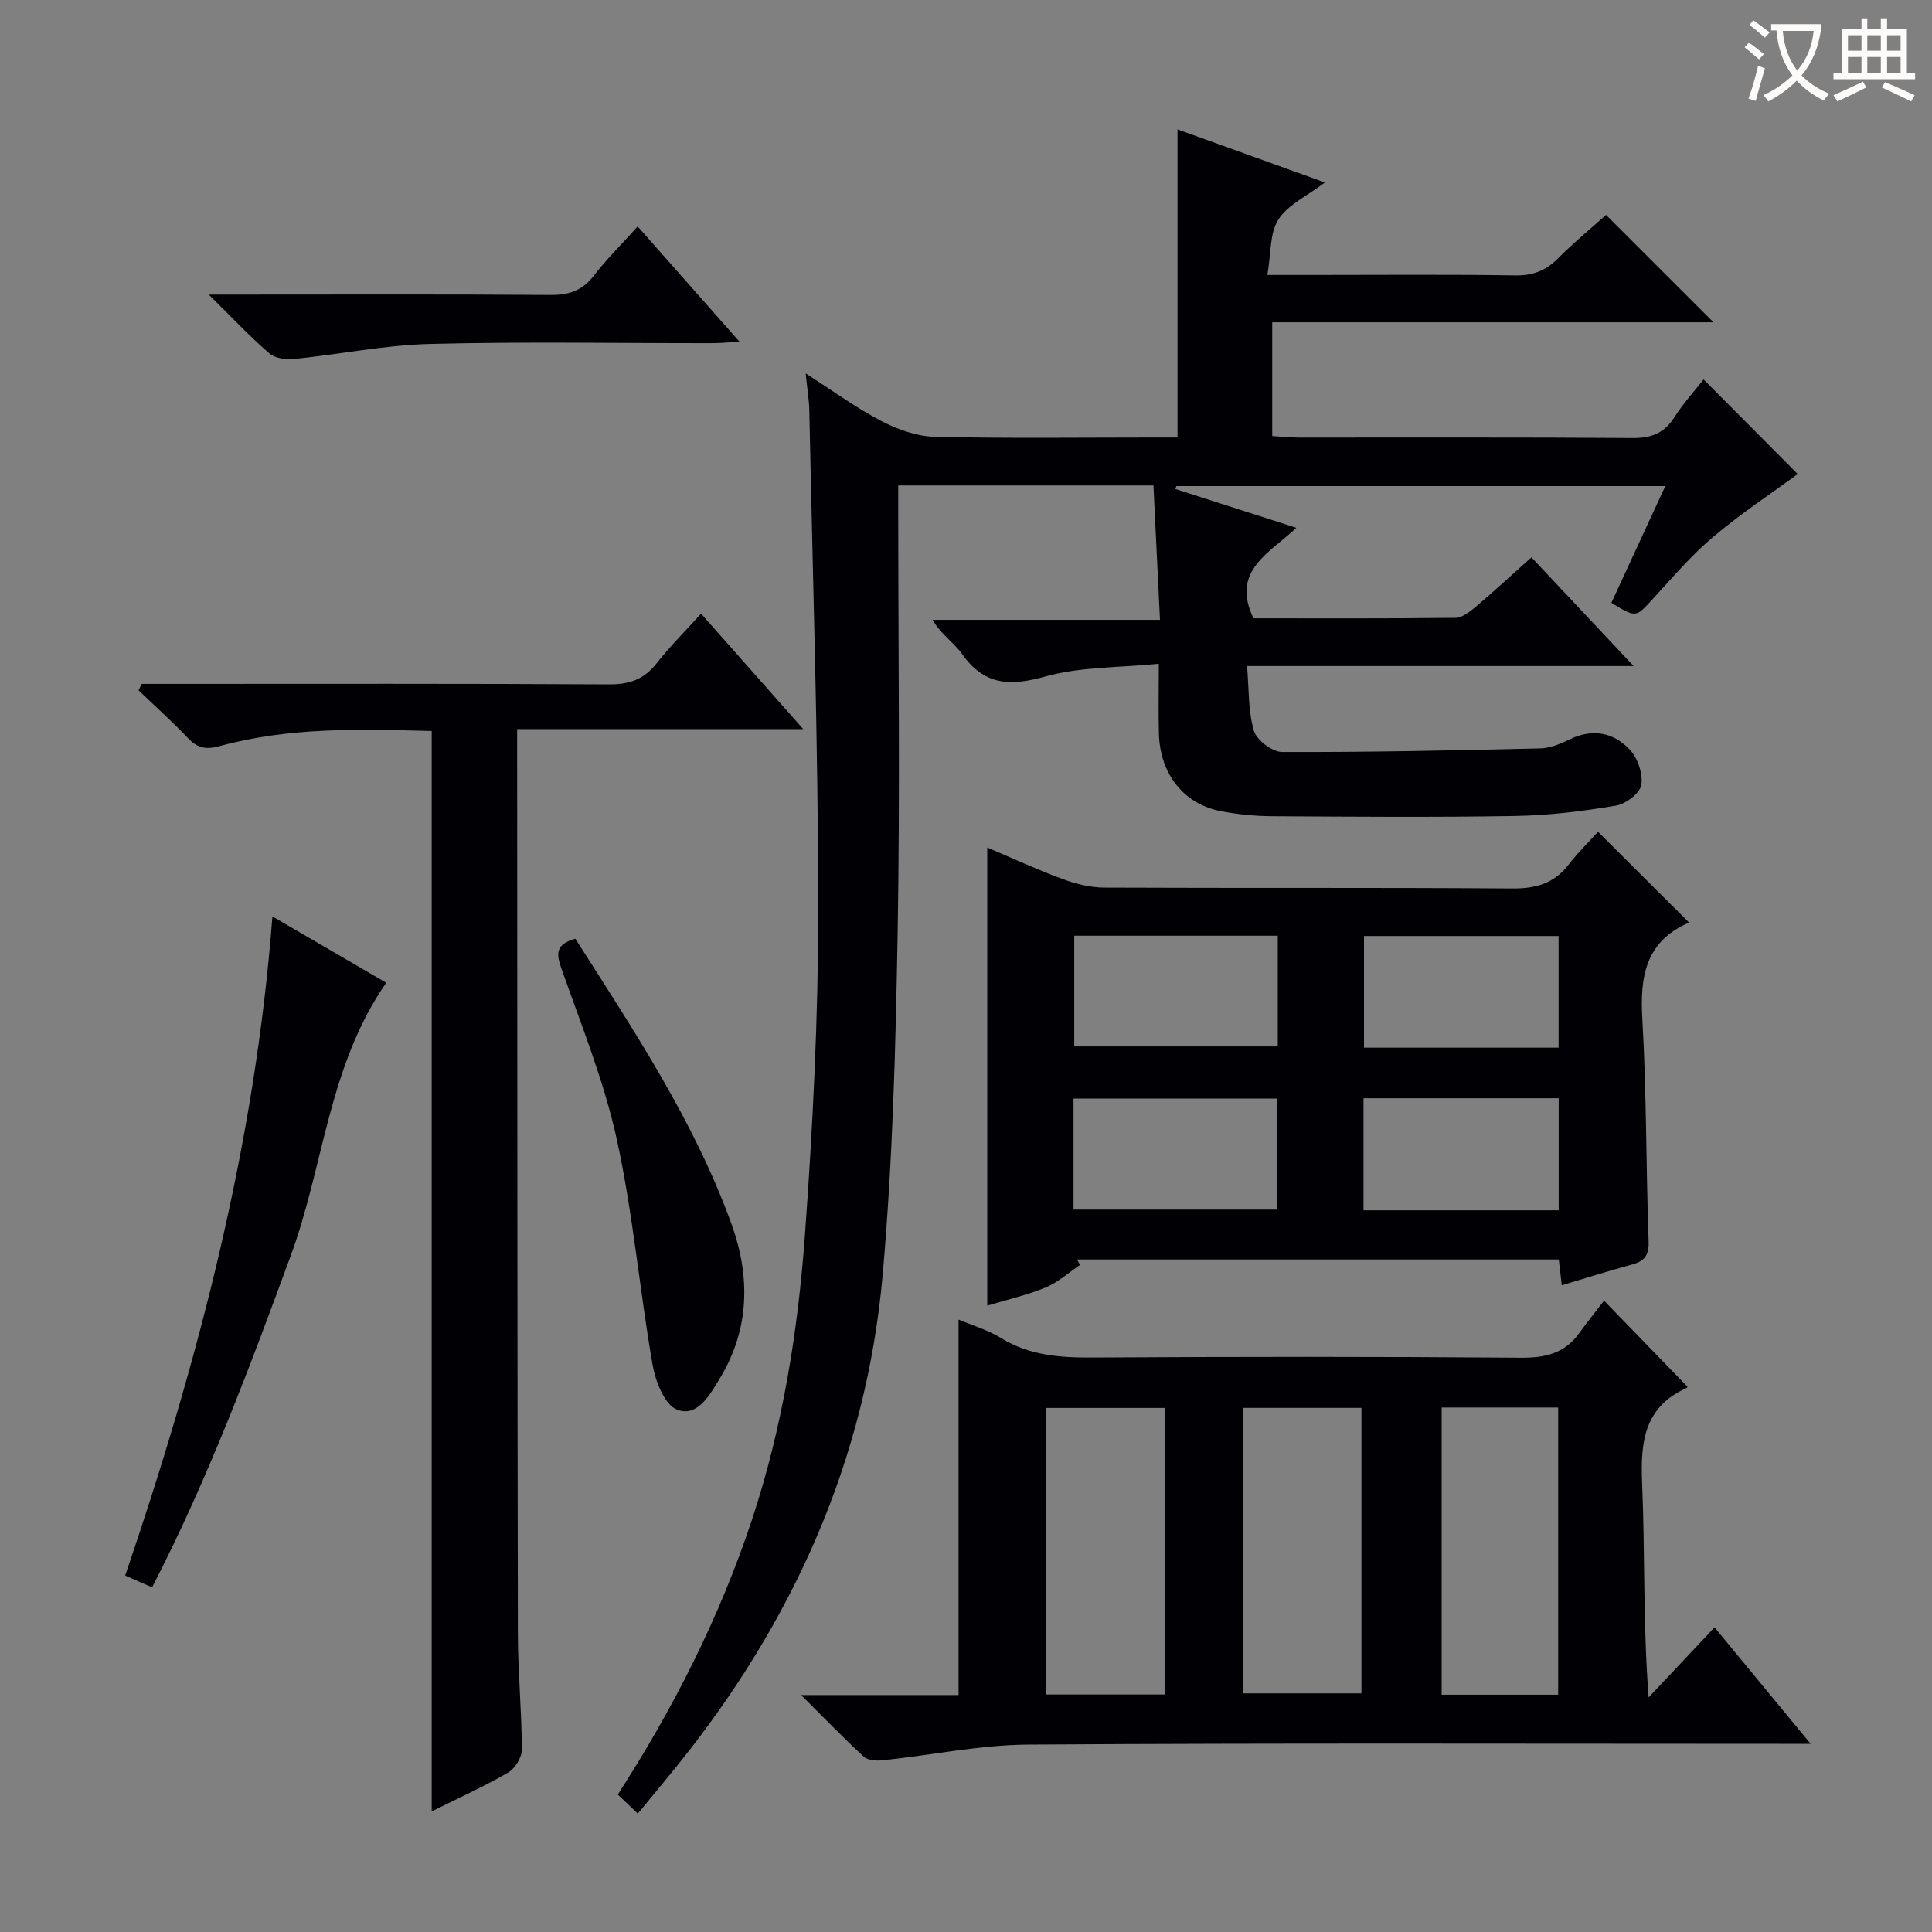 <svg enable-background="new 0 0 400 400" viewBox="0 0 400 400" xmlns="http://www.w3.org/2000/svg"><rect x="0" y="0" width="400" height="400" fill="#808080" stroke="none"/><g fill="#010105"><path d="m132.05 375.49c-1.62-1.55-2.8-2.67-4.14-3.95 11.55-17.91 21.07-36.67 27.75-56.82 6.37-19.21 9.55-39.08 11-59.13 1.63-22.37 2.75-44.84 2.75-67.26-.01-34.46-1.15-68.91-1.85-103.36-.04-2.13-.41-4.26-.75-7.66 5.74 3.68 10.48 7.17 15.65 9.85 3.37 1.75 7.33 3.18 11.06 3.27 14.99.36 29.99.15 44.99.15h5.28c0-21.43 0-42.31 0-63.79 9.59 3.45 19.46 7 30.52 10.99-3.75 2.84-7.7 4.62-9.64 7.67-1.82 2.85-1.5 7.06-2.27 11.48h9.31c14 0 28-.13 42 .09 3.65.06 6.31-.98 8.83-3.5 3.27-3.28 6.86-6.24 9.97-9.03 7.54 7.54 14.81 14.8 22.25 22.24-30.13 0-60.59 0-91.36 0v23.55c1.78.1 3.68.31 5.58.31 23 .02 46-.08 68.99.1 3.92.03 6.59-.99 8.71-4.32 1.87-2.93 4.24-5.53 6.03-7.81 6.89 6.93 13.73 13.8 19.49 19.59-5.23 3.84-11.67 8.09-17.54 13.04-4.56 3.84-8.46 8.48-12.53 12.89-3.48 3.78-3.4 3.85-8.51.72 3.61-7.82 7.26-15.72 11.16-24.16-34.04 0-67.63 0-101.22 0-.07.2-.14.4-.21.6 8.11 2.6 16.22 5.21 25.04 8.04-5.46 5.21-13.63 8.81-8.88 18.73 13.59 0 27.71.07 41.83-.1 1.41-.02 2.98-1.26 4.18-2.27 3.79-3.21 7.45-6.59 11.55-10.25 6.92 7.36 13.66 14.54 21.16 22.51-27.06 0-52.96 0-80.04 0 .41 4.81.21 9.31 1.41 13.39.57 1.94 3.81 4.39 5.84 4.4 17.8.06 35.61-.32 53.4-.74 2.06-.05 4.23-.92 6.13-1.86 4.68-2.32 9.03-1.44 12.36 2 1.7 1.75 2.85 5.07 2.49 7.41-.26 1.71-3.21 3.96-5.25 4.3-6.85 1.15-13.82 2.02-20.76 2.14-16.83.29-33.66.15-50.49.05-3.47-.02-6.99-.38-10.4-1.01-7.77-1.43-12.73-7.65-12.98-16.04-.12-4.32-.02-8.65-.02-14.51-8.11.81-16.18.58-23.61 2.66-7.29 2.04-12.56 1.77-17.12-4.68-1.68-2.38-4.37-4.05-6.1-7.08h47.07c-.46-9.55-.9-18.55-1.35-27.82-17.8 0-35.03 0-52.84 0v5.53c0 29 .38 58-.12 86.99-.41 23.6-1.02 47.26-3.09 70.75-3.37 38.36-18.6 72.14-42.73 102-2.47 3.07-5.03 6.12-7.98 9.71z"/><path d="m165.86 350.94h32.6c0-25.96 0-51.68 0-77.74 2.85 1.21 6.06 2.15 8.81 3.84 5.97 3.67 12.38 4.06 19.14 4.02 29.49-.18 58.98-.2 88.47.04 5.08.04 9.07-.9 12.08-5.09 1.65-2.29 3.43-4.48 5.14-6.72 6.41 6.61 11.72 12.09 17.22 17.76.09-.26.07.23-.13.32-8.74 3.92-9.57 11.07-9.21 19.64.62 14.46.17 28.97 1.35 44.42 4.38-4.65 8.76-9.3 13.65-14.5 6.41 7.77 12.75 15.46 19.89 24.11-3.03 0-4.78 0-6.53 0-51.81 0-103.63-.18-155.44.16-10.04.07-20.07 2.19-30.11 3.25-1.3.14-3.1.03-3.95-.75-4.11-3.76-8-7.81-12.98-12.76zm75.26-.11c0-20.13 0-39.82 0-59.33-8.54 0-16.6 0-24.6 0v59.33zm40.75-59.34c-8.53 0-16.57 0-24.47 0v59.1h24.47c0-19.86 0-39.32 0-59.1zm40.73 59.38c0-20.18 0-39.88 0-59.46-8.32 0-16.23 0-24.12 0v59.46z"/><path d="m330.85 172.21c6.78 6.76 12.76 12.71 18.78 18.71.06-.1.01.12-.12.17-8.89 3.95-9.99 11.18-9.48 19.96.89 15.27.74 30.6 1.3 45.9.11 2.96-.84 4.15-3.45 4.86-4.78 1.3-9.51 2.79-14.53 4.29-.21-1.83-.4-3.42-.62-5.34-33.29 0-66.52 0-99.75 0 .21.37.43.75.64 1.12-2.36 1.59-4.54 3.6-7.11 4.67-3.78 1.57-7.84 2.48-12.11 3.77 0-31.71 0-63 0-94.85 5.25 2.23 10.34 4.59 15.58 6.52 2.73 1.01 5.73 1.76 8.61 1.78 28.15.13 56.3-.03 84.45.18 4.88.04 8.66-1 11.68-4.89 1.94-2.51 4.21-4.73 6.13-6.85zm-108.59 78.22h42.17c0-7.95 0-15.51 0-22.99-14.28 0-28.16 0-42.17 0zm.15-56.7v22.92h42.14c0-7.77 0-15.19 0-22.92-14.18 0-28.08 0-42.14 0zm100.28 23.18c0-7.95 0-15.49 0-23.12-13.68 0-27.04 0-40.29 0v23.12zm.02 33.67c0-7.97 0-15.52 0-23.2-13.64 0-26.98 0-40.41 0v23.2z"/><path d="m29.35 141.59h5.72c30.32 0 60.65-.08 90.97.1 4.22.03 7.27-1 9.88-4.33 2.74-3.49 5.91-6.64 9.23-10.31 7.01 7.93 13.68 15.47 21.15 23.9-20.21 0-39.37 0-59.23 0v5.93c.04 60.48.04 120.96.15 181.44.02 7.98.8 15.95.82 23.93 0 1.63-1.43 3.93-2.87 4.76-5 2.9-10.3 5.28-15.79 8.02 0-74.67 0-148.95 0-223.68-14.69-.4-29.45-.84-43.88 3.12-2.83.78-4.61.44-6.58-1.65-3.26-3.44-6.81-6.61-10.24-9.9.22-.44.44-.88.67-1.33z"/><path d="m25.92 326.2c15.18-44.57 26.87-89.14 30.48-136.46 8.3 4.83 15.95 9.29 23.57 13.73-11.96 17.15-12.91 37.8-19.74 56.4-8.52 23.21-17.15 46.32-28.74 68.77-1.83-.8-3.56-1.56-5.57-2.44z"/><path d="m119.12 194.35c12.12 19.03 24.57 37.7 32.29 58.96 3.99 10.99 3.81 21.91-2.4 32.11-1.99 3.26-4.59 8.12-8.87 6.42-2.56-1.02-4.45-5.9-5.04-9.32-2.69-15.5-4.04-31.26-7.39-46.59-2.64-12.07-7.36-23.71-11.48-35.42-1.1-3.11-1.19-5 2.89-6.16z"/><path d="m132.02 46.88c7.15 8.09 13.81 15.64 21.09 23.87-2.49.14-4.06.3-5.63.3-19.49.02-38.99-.34-58.47.16-9.4.24-18.74 2.17-28.13 3.12-1.69.17-3.95-.15-5.14-1.18-4.02-3.48-7.67-7.38-12.52-12.16h6.29c21.49 0 42.98-.09 64.47.08 3.84.03 6.6-.91 8.96-3.99 2.62-3.39 5.7-6.44 9.08-10.2z"/></g><path d="m362.1 8.8c1.1.8 2.1 1.6 3.1 2.4l-1 1.1c-1.3-1.1-2.3-2-3-2.5zm1.9 4.8c.5.2.9.4 1.4.5-.6 2.3-1.3 4.5-1.9 6.8l-1.5-.5c.8-2.1 1.4-4.3 2-6.8zm-1-9.4c1.3.9 2.4 1.8 3.4 2.5l-1 1.1c-1.4-1.2-2.4-2.1-3.2-2.6zm3.7 2.2v-1.4h10.3v1.2c-.5 3.6-1.8 6.8-4 9.4 1.5 1.6 3.4 2.8 5.7 3.8-.3.4-.7.8-1.1 1.4-2.3-1.1-4.1-2.5-5.6-4.1-1.6 1.6-3.6 3.1-5.9 4.3-.3-.5-.7-.9-1-1.3 2.4-1.1 4.4-2.5 6-4.1-1.9-2.5-3-5.6-3.3-9.3h-1.1zm8.8 0h-6.4c.3 3.3 1.3 6 3 8.2 2-2.3 3.1-5.1 3.4-8.2z" fill="#fcfbfa"/><path d="m385.3 3.8h1.3v2.2h2.8v-2.2h1.3v2.2h4.1v9.1h1.7v1.3h-16.9v-1.3h1.7v-9.1h4.1v-2.2zm.4 13.1.7 1.2c-1.8.9-3.8 1.9-6 2.9-.2-.4-.5-.8-.8-1.3 2.3-1 4.3-1.9 6.1-2.8zm-3.1-6.4h2.8v-3.2h-2.8zm0 4.6h2.8v-3.3h-2.8zm4-4.6h2.8v-3.2h-2.8zm0 4.6h2.8v-3.3h-2.8zm3.7 1.9c2.1.9 4.1 1.8 6.1 2.7l-.7 1.3c-2.2-1.1-4.2-2-6.1-2.9zm3.2-9.7h-2.8v3.2h2.8zm-2.8 7.8h2.8v-3.3h-2.8z" fill="#fcfbfa"/></svg>
